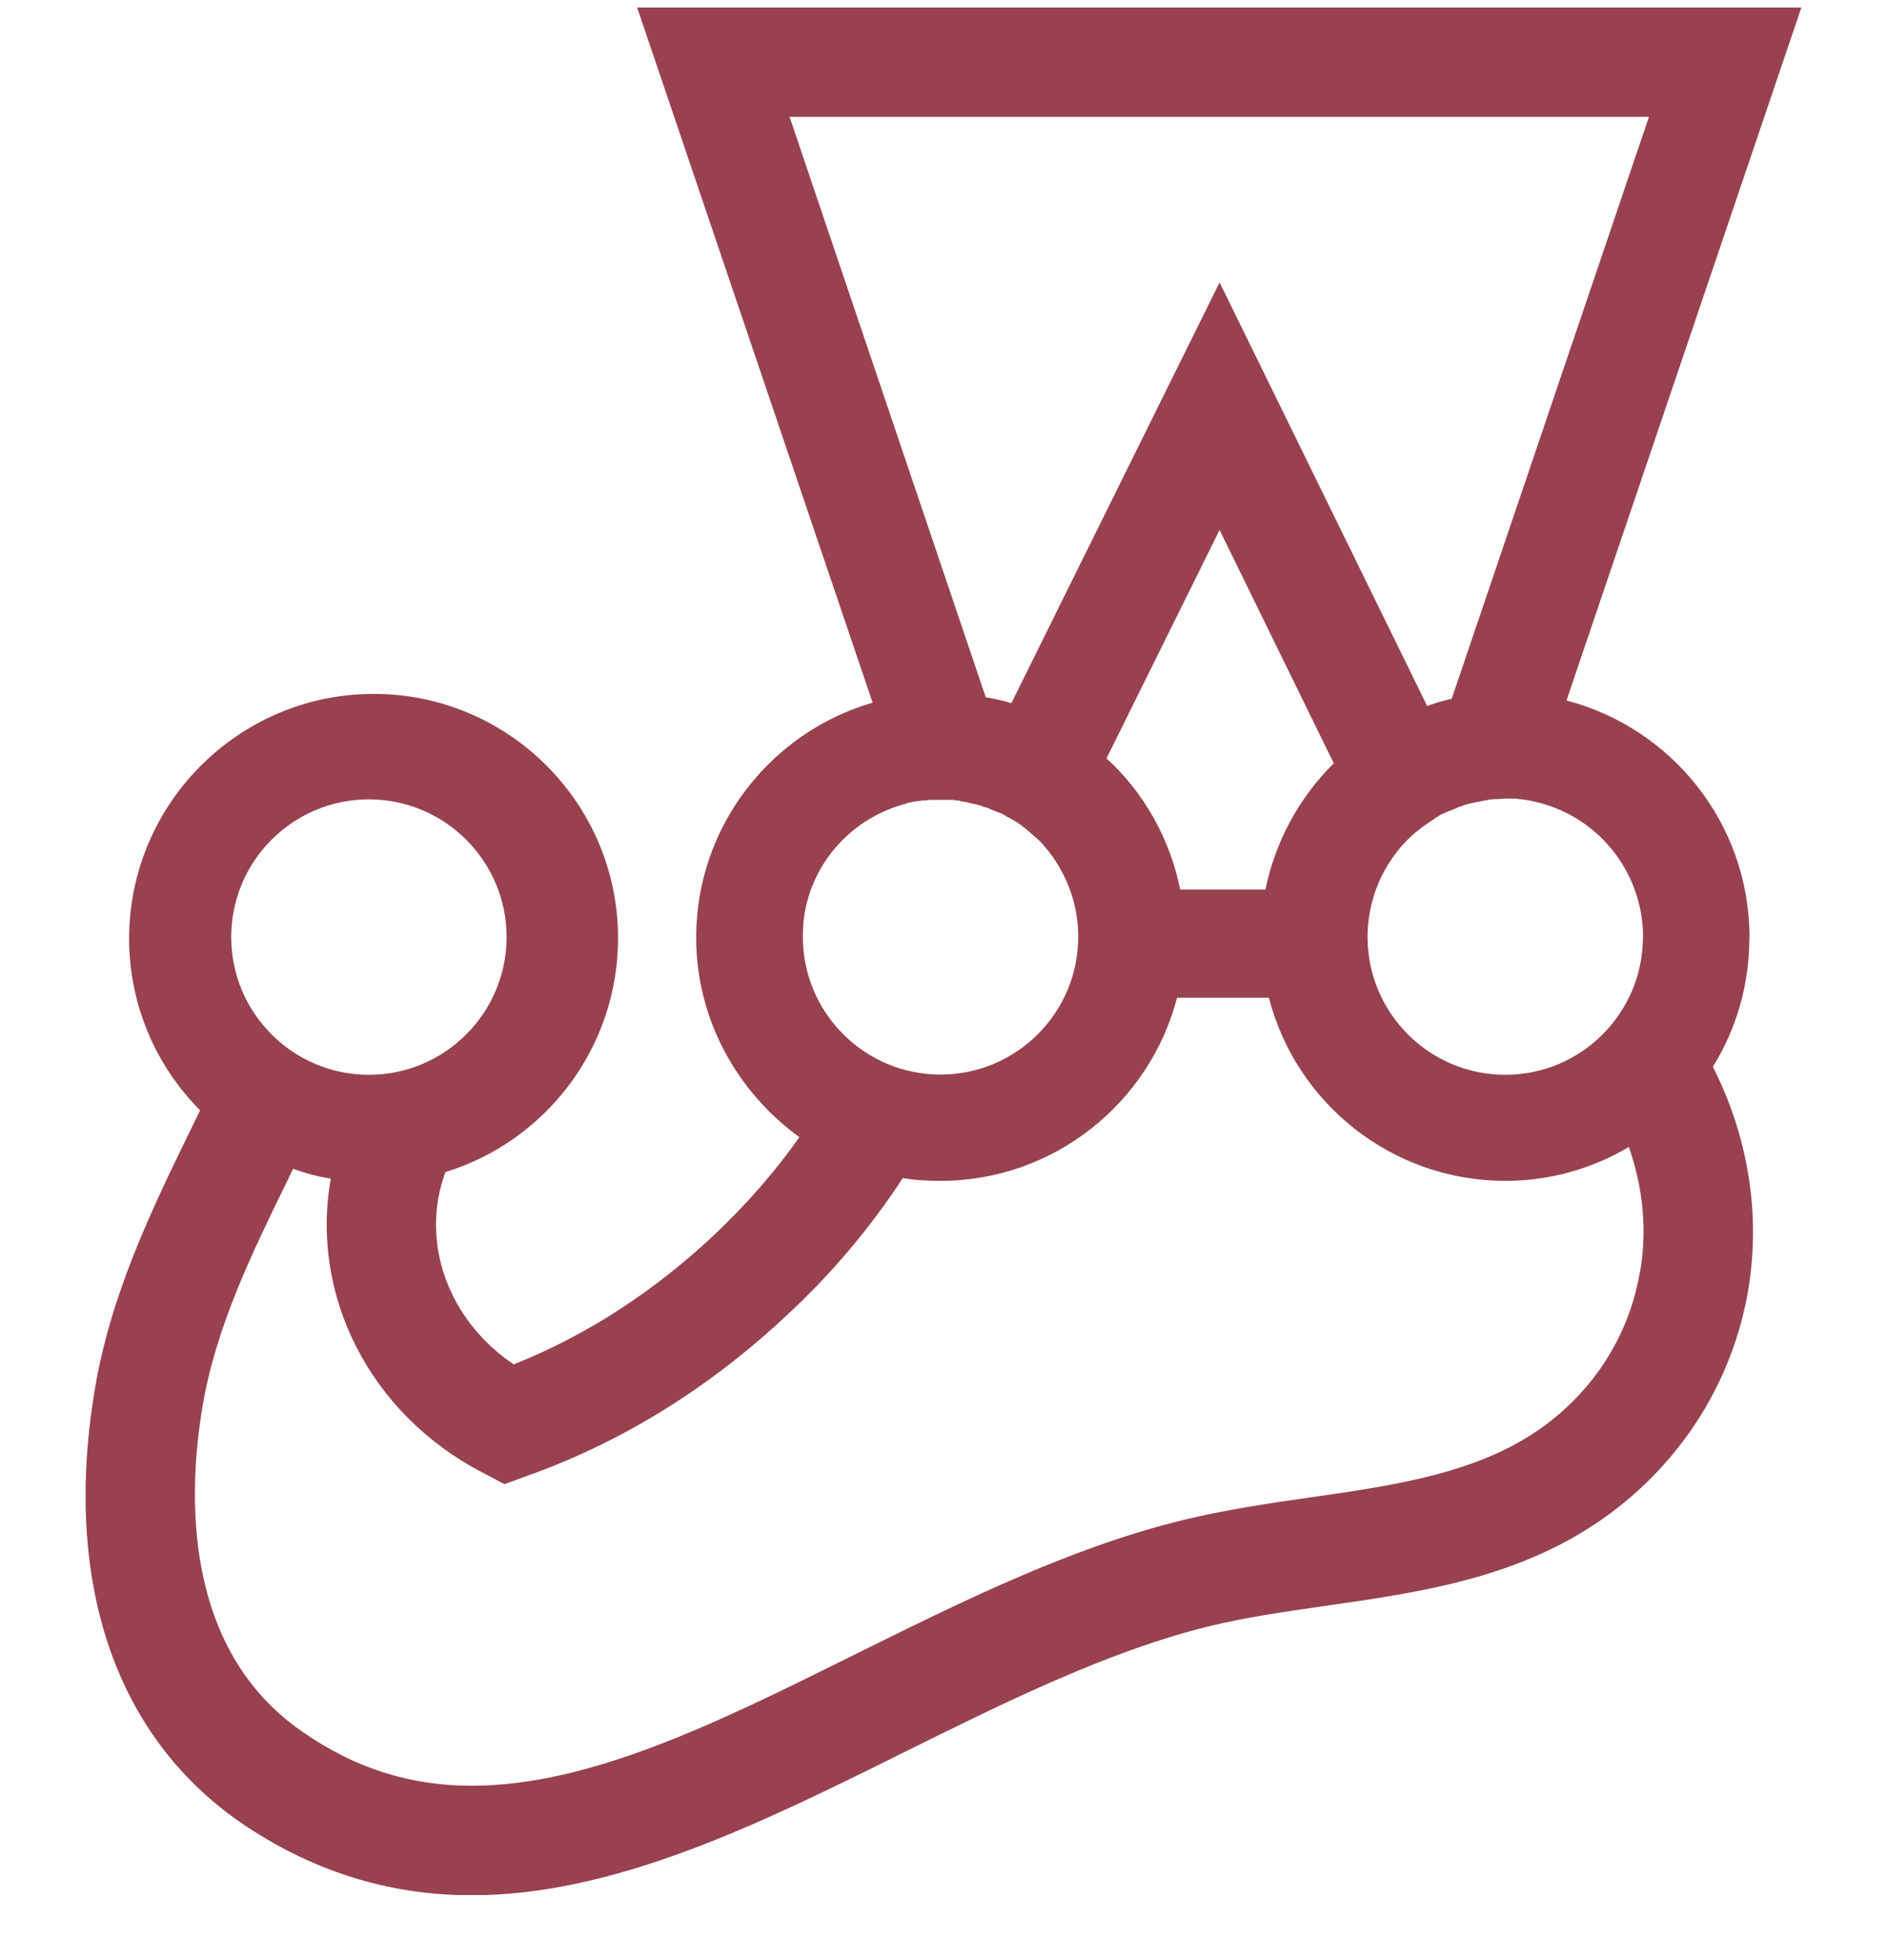<svg width="26" height="27" viewBox="0 0 26 27" fill="none" xmlns="http://www.w3.org/2000/svg">
<g clip-path="url(#clip0_544_35438)">
<path d="M24.105 12.908C24.105 11.342 23.029 10.025 21.584 9.649L24.82 0.104H8.779L12.023 9.679C10.623 10.085 9.592 11.38 9.592 12.916C9.592 14.045 10.161 15.046 11.014 15.664C10.676 16.145 10.284 16.59 9.84 17.011C9.005 17.794 8.079 18.396 7.078 18.794C6.174 18.185 5.783 17.109 6.137 16.145C7.514 15.723 8.516 14.436 8.516 12.923C8.516 11.064 7.003 9.558 5.151 9.558C3.291 9.558 1.779 11.071 1.779 12.93C1.779 13.817 2.131 14.667 2.757 15.294L2.599 15.618C2.095 16.656 1.522 17.831 1.304 19.152C0.868 21.787 1.583 23.902 3.307 25.099C4.282 25.769 5.347 26.107 6.499 26.107C8.478 26.107 10.488 25.114 12.43 24.15C13.815 23.465 15.245 22.75 16.653 22.403C17.173 22.275 17.714 22.2 18.286 22.117C19.445 21.951 20.642 21.778 21.719 21.154C22.976 20.424 23.834 19.204 24.082 17.804C24.27 16.727 24.082 15.643 23.601 14.695C23.924 14.175 24.104 13.565 24.104 12.911L24.105 12.908ZM22.637 12.908C22.637 13.954 21.787 14.805 20.74 14.805C19.694 14.805 18.843 13.954 18.843 12.908C18.843 12.569 18.933 12.246 19.091 11.967C19.151 11.861 19.227 11.756 19.302 11.666C19.381 11.574 19.469 11.491 19.566 11.418L19.574 11.41C19.634 11.365 19.702 11.32 19.77 11.274C19.77 11.274 19.778 11.274 19.778 11.266C19.808 11.251 19.838 11.229 19.868 11.213C19.876 11.213 19.883 11.205 19.891 11.205C19.921 11.19 19.959 11.175 19.996 11.161C20.034 11.146 20.072 11.131 20.102 11.116C20.11 11.116 20.117 11.108 20.125 11.108C20.155 11.1 20.185 11.085 20.215 11.078C20.223 11.078 20.238 11.07 20.245 11.07L20.351 11.047H20.359L20.472 11.024C20.48 11.024 20.494 11.024 20.502 11.016C20.532 11.016 20.562 11.008 20.592 11.008H20.63C20.667 11.008 20.705 11 20.75 11H20.847C20.875 10.999 20.903 11.001 20.93 11.008H20.945C21.005 11.016 21.066 11.023 21.126 11.038C21.554 11.129 21.937 11.364 22.212 11.704C22.487 12.043 22.638 12.467 22.639 12.904L22.637 12.908ZM10.879 1.609H22.72L20.002 9.626C19.89 9.649 19.776 9.686 19.664 9.724L16.804 3.89L13.935 9.686C13.822 9.649 13.702 9.626 13.582 9.604L10.879 1.609ZM16.261 12.253C16.118 11.545 15.758 10.913 15.246 10.447L16.804 7.3L18.377 10.514C17.898 10.988 17.571 11.593 17.436 12.253H16.261ZM12.49 11.064L12.596 11.041H12.618C12.649 11.033 12.678 11.033 12.709 11.026H12.739C12.769 11.026 12.791 11.018 12.822 11.018H13.115C13.145 11.018 13.168 11.026 13.19 11.026C13.205 11.026 13.213 11.026 13.228 11.034C13.258 11.042 13.281 11.042 13.311 11.049C13.319 11.049 13.326 11.049 13.341 11.057L13.447 11.08C13.485 11.088 13.515 11.095 13.544 11.11C13.552 11.11 13.559 11.118 13.574 11.118C13.597 11.126 13.627 11.133 13.649 11.148C13.658 11.148 13.665 11.156 13.672 11.156C13.702 11.171 13.732 11.179 13.762 11.194H13.771C13.805 11.207 13.838 11.225 13.868 11.247C13.906 11.262 13.936 11.285 13.966 11.3C13.974 11.3 13.974 11.308 13.981 11.308C14.011 11.323 14.034 11.345 14.064 11.361L14.072 11.369C14.162 11.437 14.245 11.512 14.328 11.587L14.336 11.595C14.411 11.678 14.486 11.768 14.547 11.866C14.749 12.175 14.857 12.536 14.856 12.905C14.856 13.951 14.005 14.802 12.959 14.802C11.912 14.802 11.062 13.951 11.062 12.905C11.053 12.024 11.664 11.279 12.492 11.068L12.49 11.064ZM5.083 11.011C6.129 11.011 6.98 11.861 6.98 12.908C6.98 13.954 6.129 14.805 5.083 14.805C4.036 14.805 3.186 13.954 3.186 12.908C3.186 11.861 4.036 11.011 5.083 11.011ZM22.592 17.537C22.427 18.501 21.833 19.344 20.959 19.848C20.139 20.322 19.13 20.473 18.069 20.624C17.489 20.707 16.879 20.797 16.292 20.94C14.726 21.324 13.221 22.077 11.76 22.799C9.894 23.726 8.133 24.598 6.499 24.598C5.648 24.598 4.888 24.357 4.165 23.853C2.509 22.709 2.592 20.564 2.788 19.389C2.969 18.29 3.473 17.259 3.955 16.273C3.985 16.213 4.008 16.16 4.038 16.1C4.203 16.16 4.376 16.206 4.558 16.236C4.272 17.832 5.085 19.48 6.665 20.293L6.951 20.444L7.26 20.331C8.577 19.863 9.797 19.104 10.873 18.087C11.468 17.533 11.994 16.908 12.439 16.228C12.612 16.258 12.785 16.266 12.959 16.266C14.524 16.266 15.842 15.189 16.218 13.744H17.483C17.859 15.197 19.177 16.266 20.742 16.266C21.341 16.266 21.929 16.105 22.444 15.799C22.639 16.368 22.7 16.951 22.594 17.538L22.592 17.537Z" fill="#99424F"/>
</g>
<defs>
<clipPath id="clip0_544_35438">
<rect width="26" height="26" fill="white" transform="translate(0 0.104)"/>
</clipPath>
</defs>
</svg>
